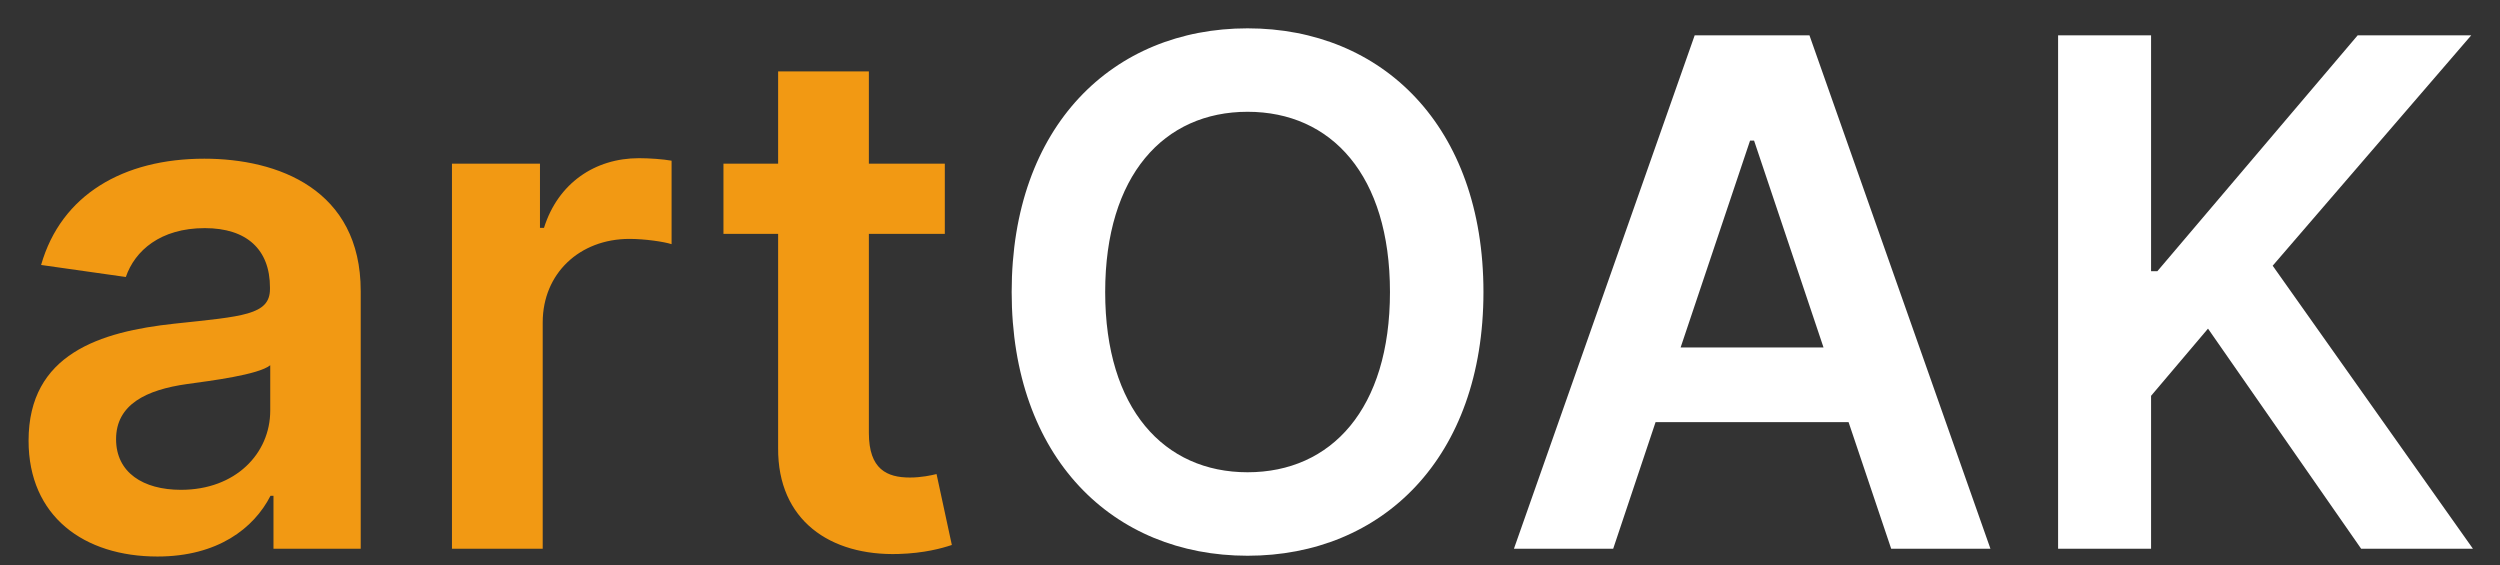<svg width="84" height="19" viewBox="0 0 84 19" fill="none" xmlns="http://www.w3.org/2000/svg">
<rect x="0" y="0" width="84" height="19" fill="#333333" stroke="none"/>
<path d="M5.29 18.699C7.319 18.699 8.532 17.747 9.088 16.66H9.189V18.438H12.12V9.779C12.12 6.359 9.333 5.332 6.865 5.332C4.144 5.332 2.055 6.544 1.381 8.903L4.228 9.307C4.531 8.423 5.391 7.665 6.881 7.665C8.297 7.665 9.071 8.389 9.071 9.661V9.711C9.071 10.587 8.153 10.63 5.871 10.874C3.361 11.143 0.96 11.893 0.96 14.807C0.96 17.351 2.822 18.699 5.29 18.699ZM6.081 16.458C4.809 16.458 3.9 15.877 3.9 14.757C3.9 13.586 4.919 13.097 6.283 12.904C7.084 12.794 8.684 12.592 9.08 12.272V13.796C9.08 15.237 7.917 16.458 6.081 16.458ZM15.186 18.438H18.235V10.832C18.235 9.189 19.474 8.027 21.15 8.027C21.664 8.027 22.304 8.12 22.565 8.204V5.399C22.287 5.348 21.807 5.315 21.47 5.315C19.987 5.315 18.749 6.157 18.278 7.656H18.143V5.5H15.186V18.438ZM31.746 5.5H29.194V2.4H26.145V5.5H24.308V7.858H26.145V15.052C26.128 17.486 27.896 18.682 30.188 18.614C31.055 18.589 31.653 18.421 31.982 18.311L31.468 15.928C31.299 15.97 30.954 16.045 30.575 16.045C29.808 16.045 29.194 15.776 29.194 14.546V7.858H31.746V5.5Z" fill="#F29913"/>
<path d="M49.844 9.812C49.844 4.237 46.441 0.952 41.918 0.952C37.387 0.952 33.992 4.237 33.992 9.812C33.992 15.38 37.387 18.673 41.918 18.673C46.441 18.673 49.844 15.388 49.844 9.812ZM46.703 9.812C46.703 13.738 44.732 15.868 41.918 15.868C39.114 15.868 37.134 13.738 37.134 9.812C37.134 5.887 39.114 3.756 41.918 3.756C44.732 3.756 46.703 5.887 46.703 9.812ZM54.203 18.438L55.627 14.184H62.112L63.544 18.438H66.879L60.798 1.188H56.941L50.868 18.438H54.203ZM56.469 11.674L58.802 4.725H58.937L61.27 11.674H56.469ZM69.152 18.438H72.276V13.3L74.189 11.042L79.335 18.438H83.091L76.362 8.928L83.032 1.188H79.217L72.487 9.113H72.276V1.188H69.152V18.438Z" fill="white"/>
</svg>

